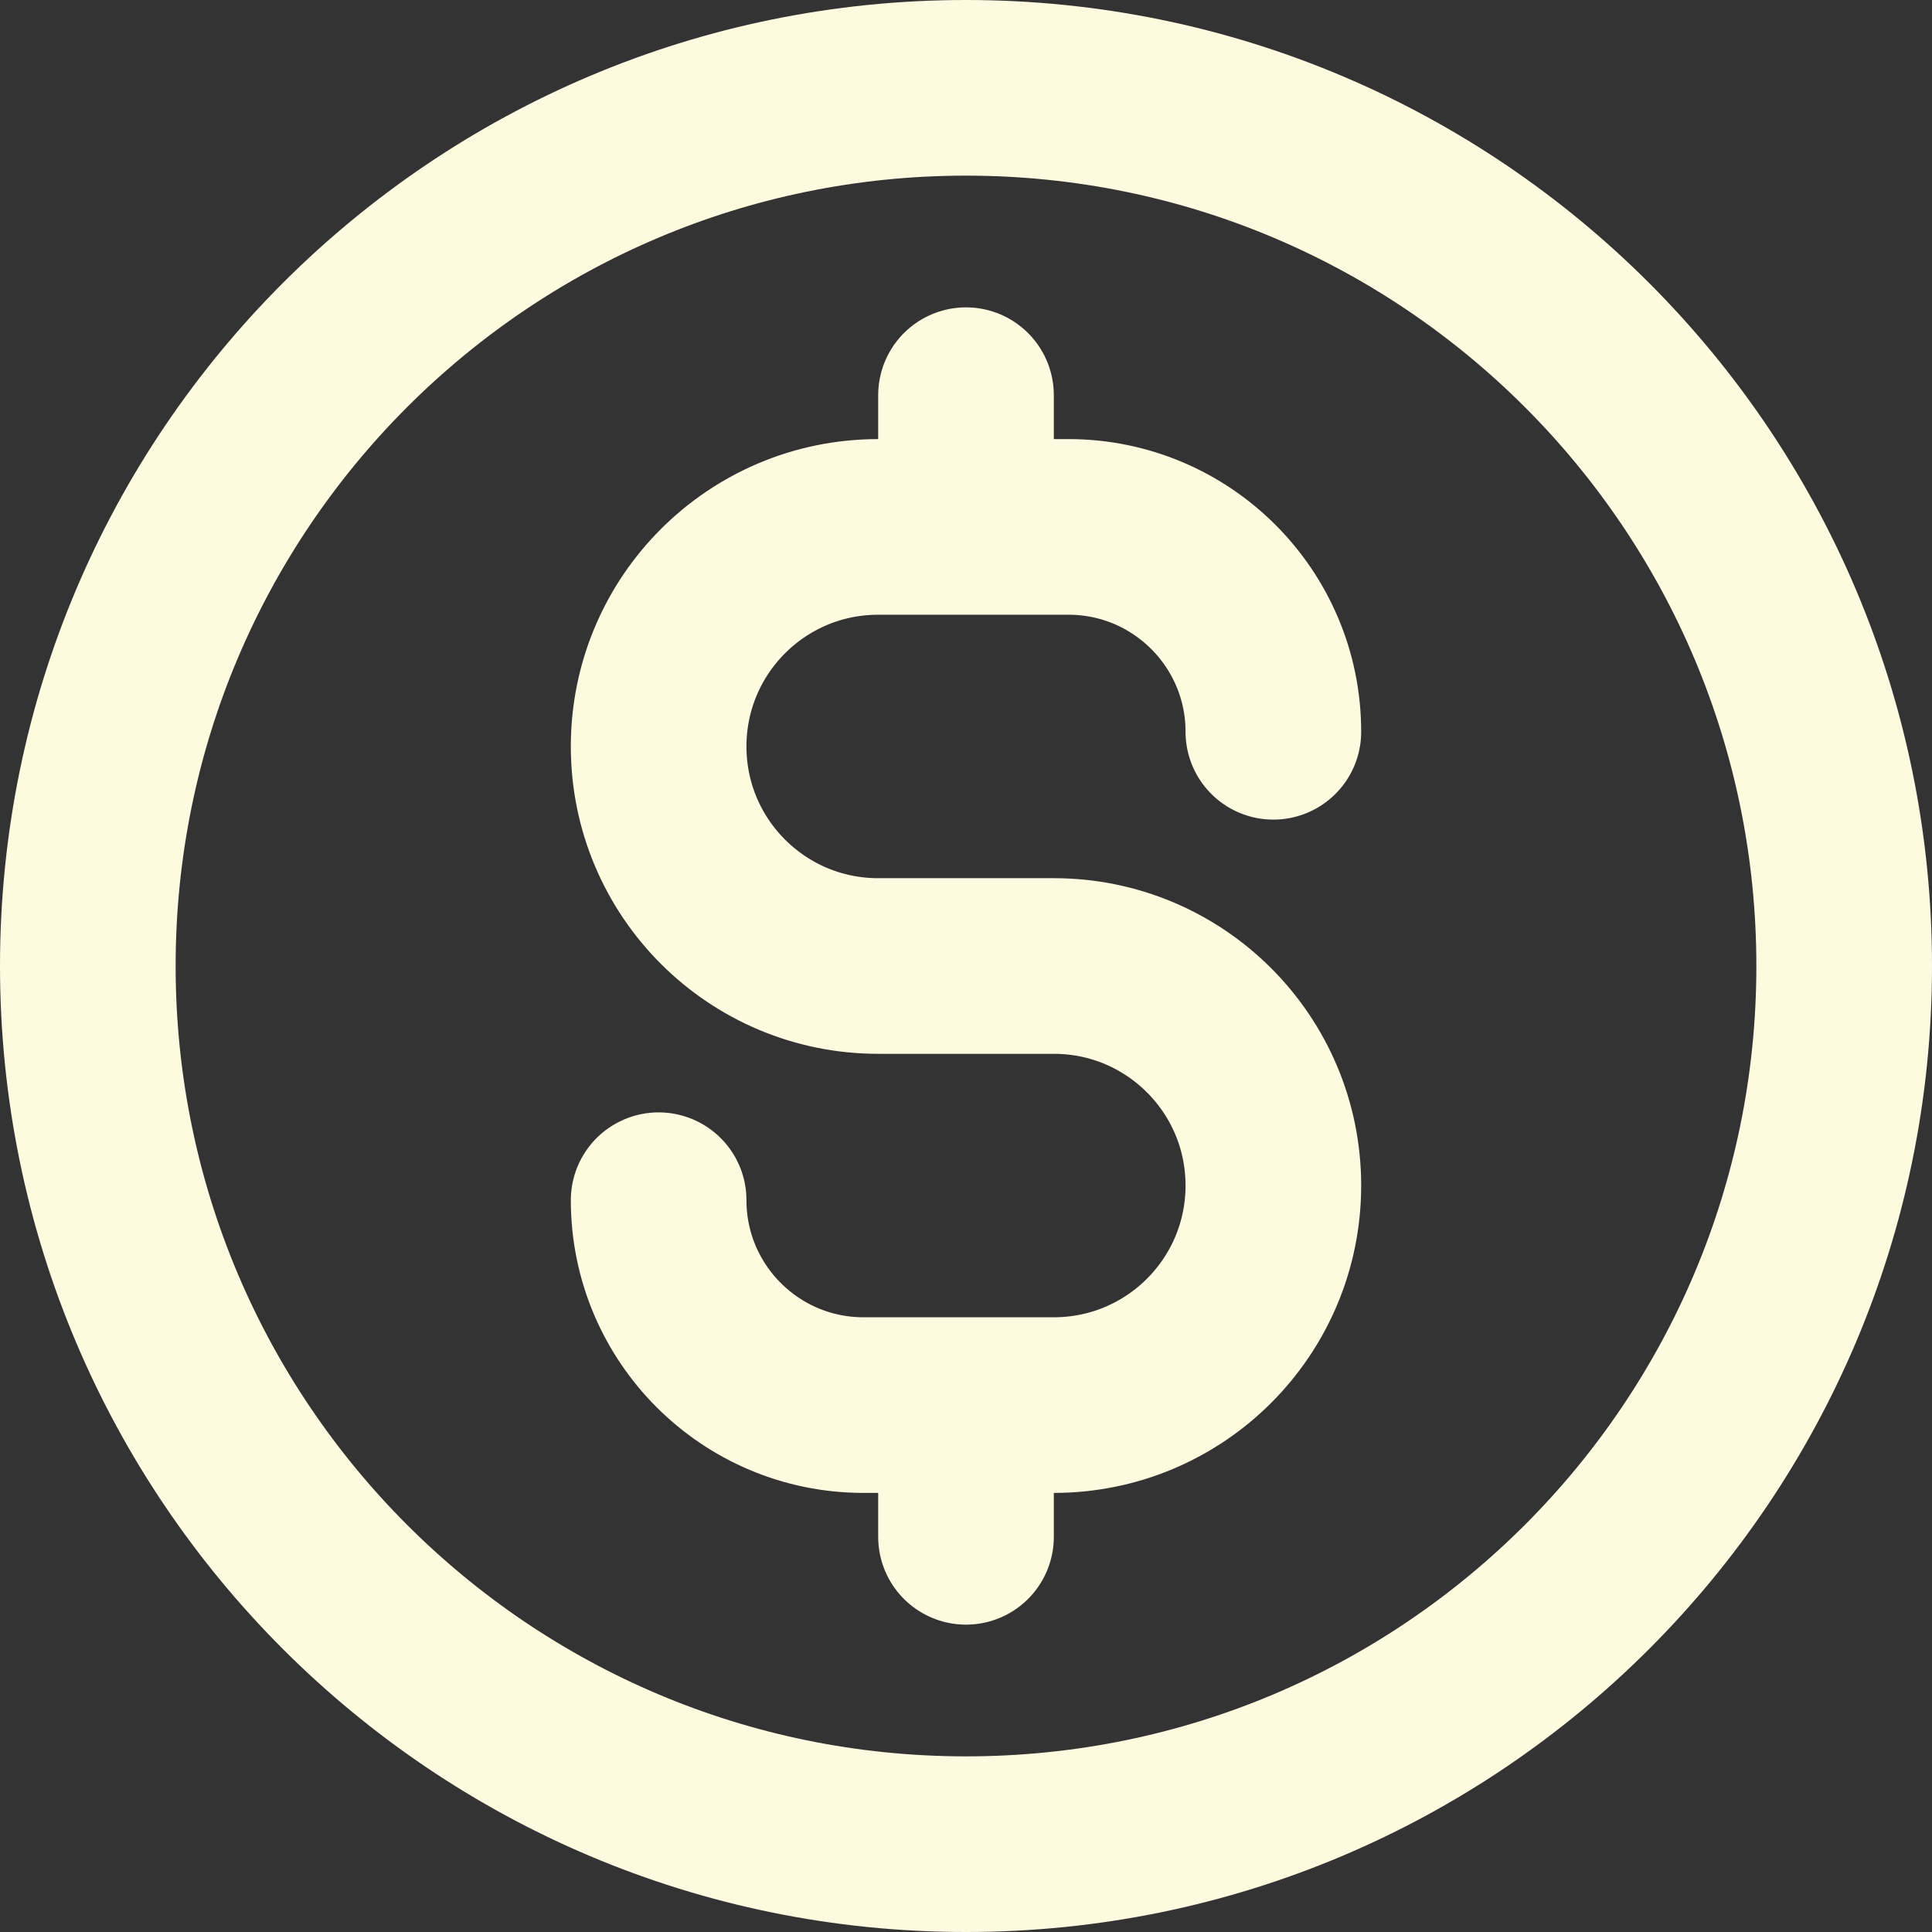 <svg width="22" height="22" viewBox="0 0 22 22" fill="none" xmlns="http://www.w3.org/2000/svg">
<rect x="0" y="0" width="22" height="22" fill="#333333" stroke="none"/>
<path d="M7.5 13.667C7.5 14.955 8.545 16 9.833 16H12C13.381 16 14.5 14.881 14.5 13.5C14.5 12.119 13.381 11 12 11H10C8.619 11 7.5 9.881 7.5 8.5C7.5 7.119 8.619 6 10 6H12.167C13.455 6 14.5 7.045 14.5 8.333M11 4.5V6M11 16V17.5M21 11C21 16.523 16.523 21 11 21C5.477 21 1 16.523 1 11C1 5.477 5.477 1 11 1C16.523 1 21 5.477 21 11Z" stroke="#FEFAE0" stroke-width="2" stroke-linecap="round" stroke-linejoin="round"/>
</svg>
